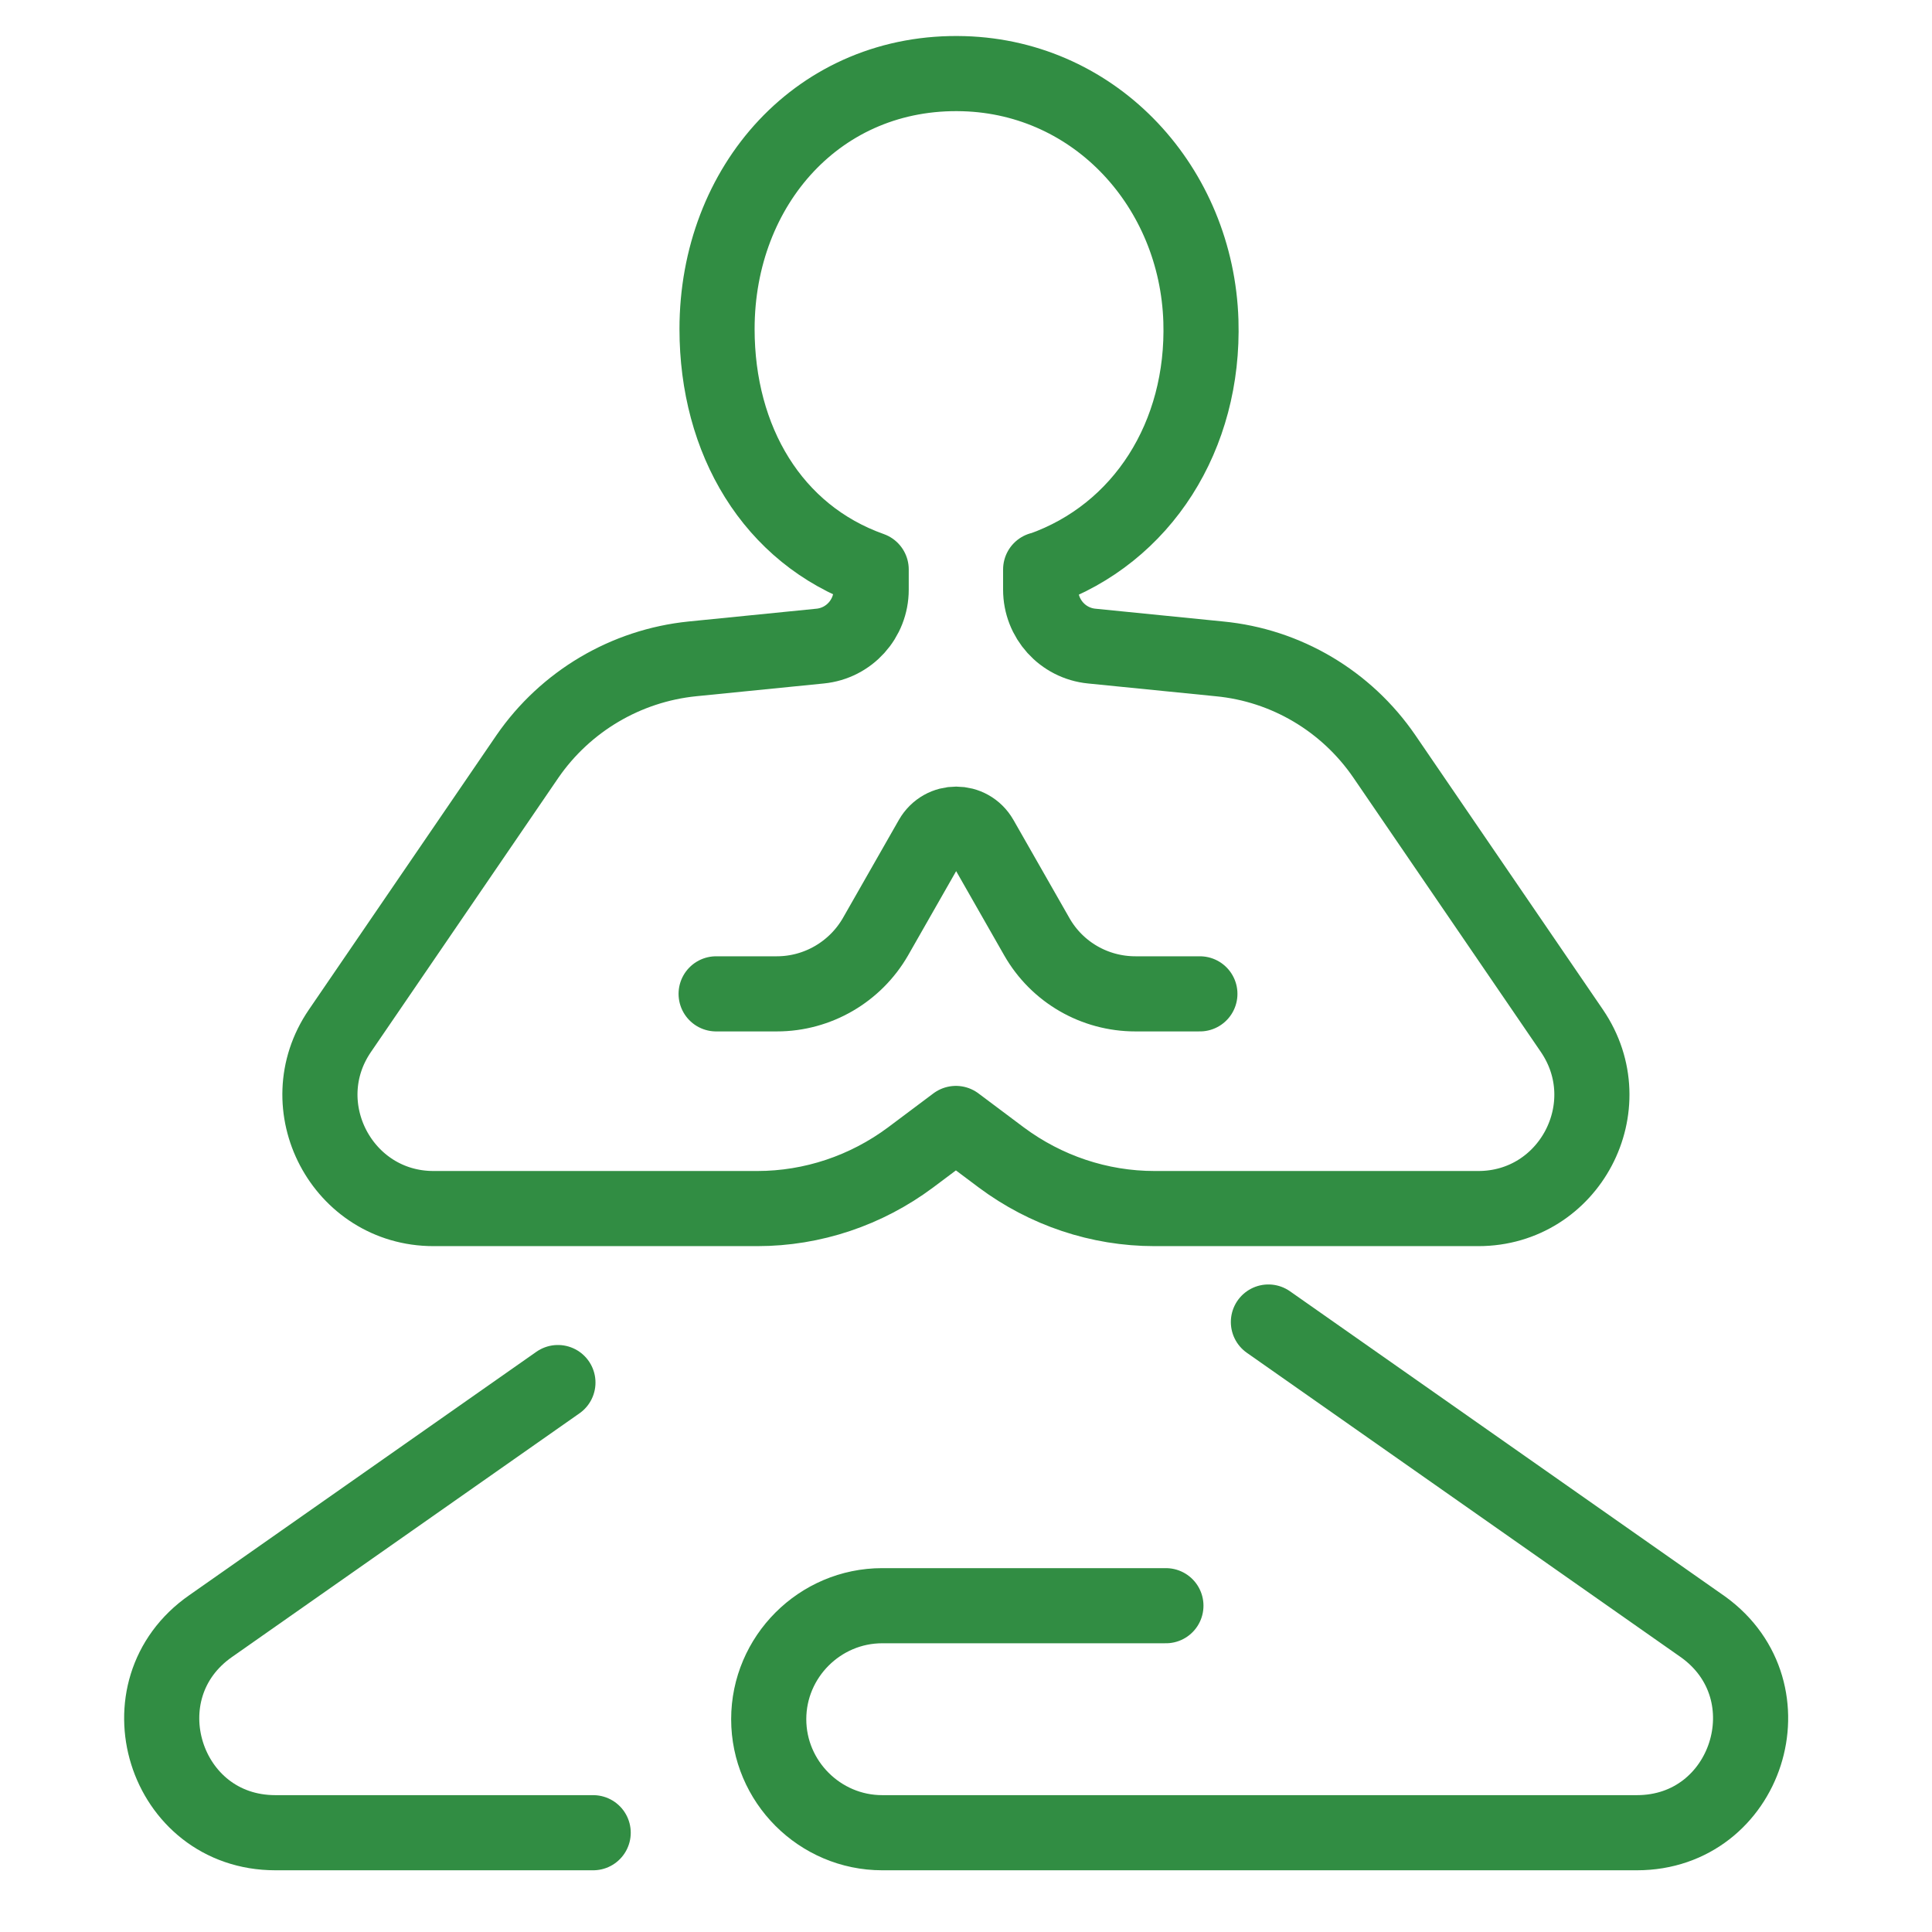 <?xml version="1.0" encoding="UTF-8"?>
<svg id="b" xmlns="http://www.w3.org/2000/svg" viewBox="0 0 360 360">
<defs>
<style>.d{fill:none;stroke:#318d43;stroke-linecap:round;stroke-linejoin:round;stroke-width:14px;}</style>
</defs>
<g id="c">
<path class="d" d="M217.25,299.2h-52.86c-11.63,0-21.15,9.52-21.15,21.15h0c0,11.63,9.52,21.15,21.15,21.15h140.62c20.55,0,29.01-26.3,12.36-38.33l-81.02-56.83"/>
<path class="d" d="M103.96,257.62l-64.67,45.35c-17.05,11.83-8.72,38.53,12.03,38.53h59.21"/>
<path class="d" d="M133.44,185.19h11.32c7.6,0,14.6-4.1,18.37-10.64l10.44-18.3c2.05-3.57,7.14-3.57,9.19,0l10.44,18.3c3.77,6.61,10.77,10.64,18.37,10.64h12.01"/>
<path class="d" d="M194.05,106.11c18.9-6.67,30.38-24.98,29.72-46.32-.79-24.78-19.41-45.33-44.19-46.06-26.9-.79-45.97,20.82-45.97,47.58,0,20.68,10.28,38.26,28.72,44.8v3.77c0,5.42-4.1,9.98-9.52,10.51l-23.79,2.38c-12.42,1.26-23.66,7.93-30.73,18.17l-34.96,51.15c-9.58,14.01.46,33.11,17.45,33.11h60.33c10.31,0,20.29-3.37,28.55-9.52l8.46-6.34,8.46,6.34c8.26,6.15,18.24,9.52,28.55,9.52h60.33c16.98,0,27.03-19.03,17.45-33.11l-34.96-51.15c-7.07-10.31-18.3-16.98-30.73-18.17l-23.79-2.38c-5.42-.53-9.52-5.09-9.52-10.51v-3.77h.13Z"/>
</g>
</svg>